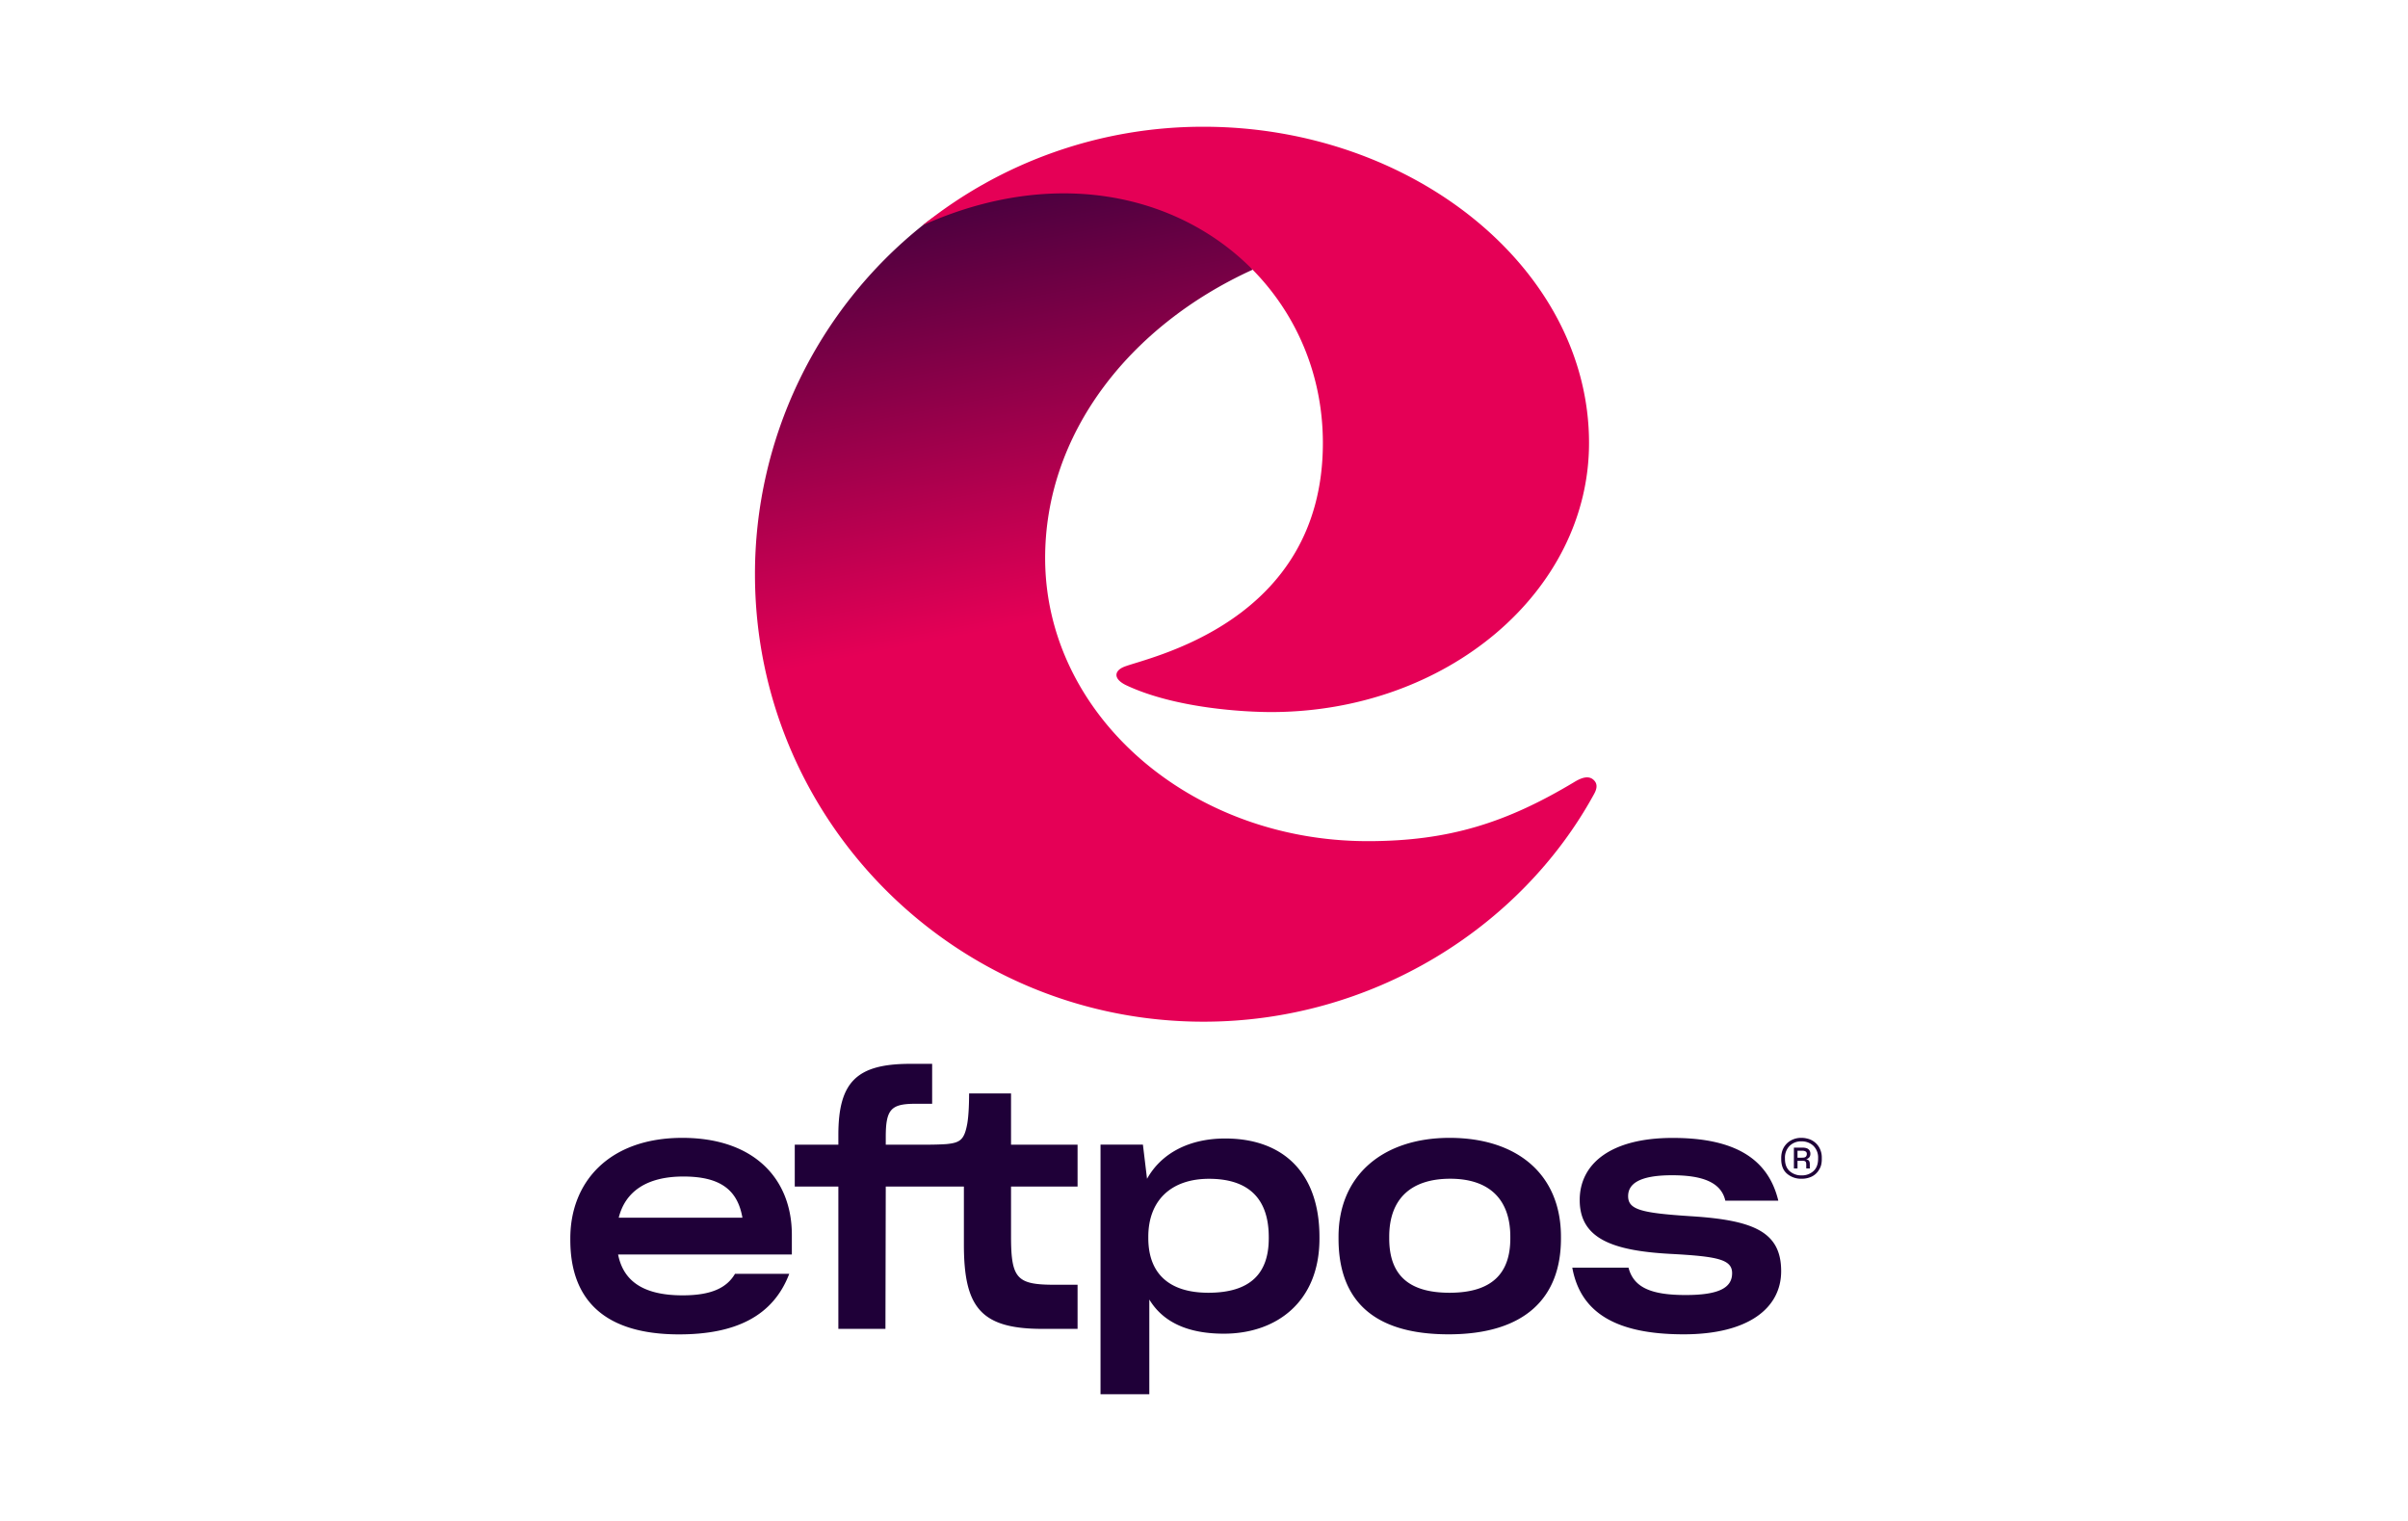 <svg xmlns="http://www.w3.org/2000/svg" role="img" viewBox="0 0 38 24" width="38" height="24" aria-labelledby="pi-eftpos_au"><title id="pi-eftpos_au">Eftpos</title>
  <path fill="#fff" d="M0 0h38v24H0z"/>
  <path fill="url(#a)" d="M19.767 4.256c-1.953.89-3.274 2.593-3.274 4.549 0 2.468 2.28 4.468 5.092 4.468 1.29 0 2.198-.297 3.259-.933.112-.068.24-.118.323-.013.047.06.027.133-.01.2-1.158 2.12-3.516 3.595-6.163 3.595-3.91 0-7.08-3.161-7.08-7.06a7.04 7.04 0 0 1 2.649-5.508c1.212-.972 4.254-1.106 5.204.702Z"/>
  <path fill="#E50056" d="M25.076 6.99c0 2.345-2.246 4.246-5.017 4.246-.403 0-1.495-.055-2.276-.418-.223-.103-.2-.232-.047-.295.355-.146 3.14-.68 3.14-3.533 0-2.854-2.956-4.941-6.314-3.436A7.062 7.062 0 0 1 18.994 2c3.288 0 6.082 2.234 6.082 4.99Z"/>
  <path fill="#1F0038" d="M10.768 17.955c-1.151 0-1.768.691-1.768 1.586v.025c0 .9.489 1.49 1.717 1.49.887 0 1.483-.286 1.738-.956h-.856c-.128.218-.367.34-.826.34-.626 0-.937-.228-1.019-.645h2.742v-.31c0-.884-.596-1.53-1.728-1.53Zm-1.004 1.26c.102-.411.439-.65 1.02-.65.58 0 .855.208.932.65H9.764Zm6.192-1.961h-.663c0 .132-.005.346-.03.483-.046.244-.107.295-.326.316-.138.01-.29.01-.439.01h-.52v-.123c0-.442.087-.523.475-.523h.257v-.63h-.344c-.846 0-1.136.284-1.136 1.123v.153h-.688v.66h.688v2.246h.743l.005-2.246h1.233v.915c0 .99.265 1.331 1.239 1.331h.555v-.696h-.352c-.601 0-.698-.087-.698-.762v-.788h1.05v-.66h-1.05v-.809Zm3.378.711c-.57 0-1.009.234-1.233.636l-.065-.539h-.669V22h.77v-1.494c.209.346.59.539 1.177.539.825 0 1.508-.498 1.508-1.5v-.025c0-1.011-.57-1.555-1.488-1.555Zm.688 1.576c0 .553-.29.858-.953.858-.627 0-.948-.31-.948-.863v-.02c0-.575.362-.915.958-.915.627 0 .943.315.943.92v.02Zm2.854-1.586c-1.045 0-1.753.585-1.753 1.56v.03c0 .95.524 1.51 1.737 1.51s1.773-.584 1.773-1.51v-.03c0-.986-.693-1.56-1.758-1.56Zm.958 1.586c0 .553-.29.858-.959.858-.667 0-.952-.3-.952-.858v-.026c0-.6.346-.915.963-.915.616 0 .948.325.948.915v.026Zm2.828-.351c-.76-.05-.969-.102-.969-.315 0-.178.148-.33.693-.33.48 0 .775.111.841.401h.836c-.158-.655-.678-.99-1.666-.99-.99 0-1.468.416-1.468.98 0 .605.51.798 1.417.849.754.04.988.086.988.305 0 .218-.183.345-.733.345s-.821-.121-.902-.432h-.887c.127.702.677 1.052 1.758 1.052 1.024 0 1.538-.416 1.538-.996 0-.625-.438-.808-1.447-.869Zm1.769-.59a.34.34 0 0 1-.23-.079c-.062-.053-.092-.13-.092-.231v-.015a.36.36 0 0 1 .01-.091.293.293 0 0 1 .146-.19.331.331 0 0 1 .162-.039c.03 0 .059.003.086.01a.294.294 0 0 1 .193.137.322.322 0 0 1 .043.17v.018a.372.372 0 0 1-.01.092.26.26 0 0 1-.033.076.27.27 0 0 1-.114.107.358.358 0 0 1-.161.035Zm0-.053a.265.265 0 0 0 .186-.067c.049-.044.074-.11.074-.194v-.01a.256.256 0 0 0-.075-.196.267.267 0 0 0-.188-.07.254.254 0 0 0-.187.072.261.261 0 0 0-.073.196v.008c0 .084.024.148.073.193a.27.27 0 0 0 .19.068Zm.003-.23h-.068v.121h-.057v-.329h.132c.046 0 .079.009.098.026a.09.09 0 0 1 .03.07.087.087 0 0 1-.017.057.091.091 0 0 1-.05.03c.02.004.036.012.045.025.009.012.013.03.013.056v.049c0 .005.002.011.005.016h-.058s-.003-.003-.003-.006V18.373c0-.021-.004-.036-.012-.044-.008-.009-.027-.013-.057-.013Zm0-.05c.03.002.05-.003.061-.013.012-.01.018-.026.018-.046 0-.017-.006-.03-.019-.038a.102.102 0 0 0-.057-.012h-.071v.11h.068Z"/>
  <defs>
    <linearGradient id="a" x1="18.616" x2="15.921" y1="11.388" y2="-2.515" gradientUnits="userSpaceOnUse">
      <stop offset=".14" stop-color="#E50056"/>
      <stop offset=".75" stop-color="#1F0038"/>
    </linearGradient>
  </defs>
</svg>
